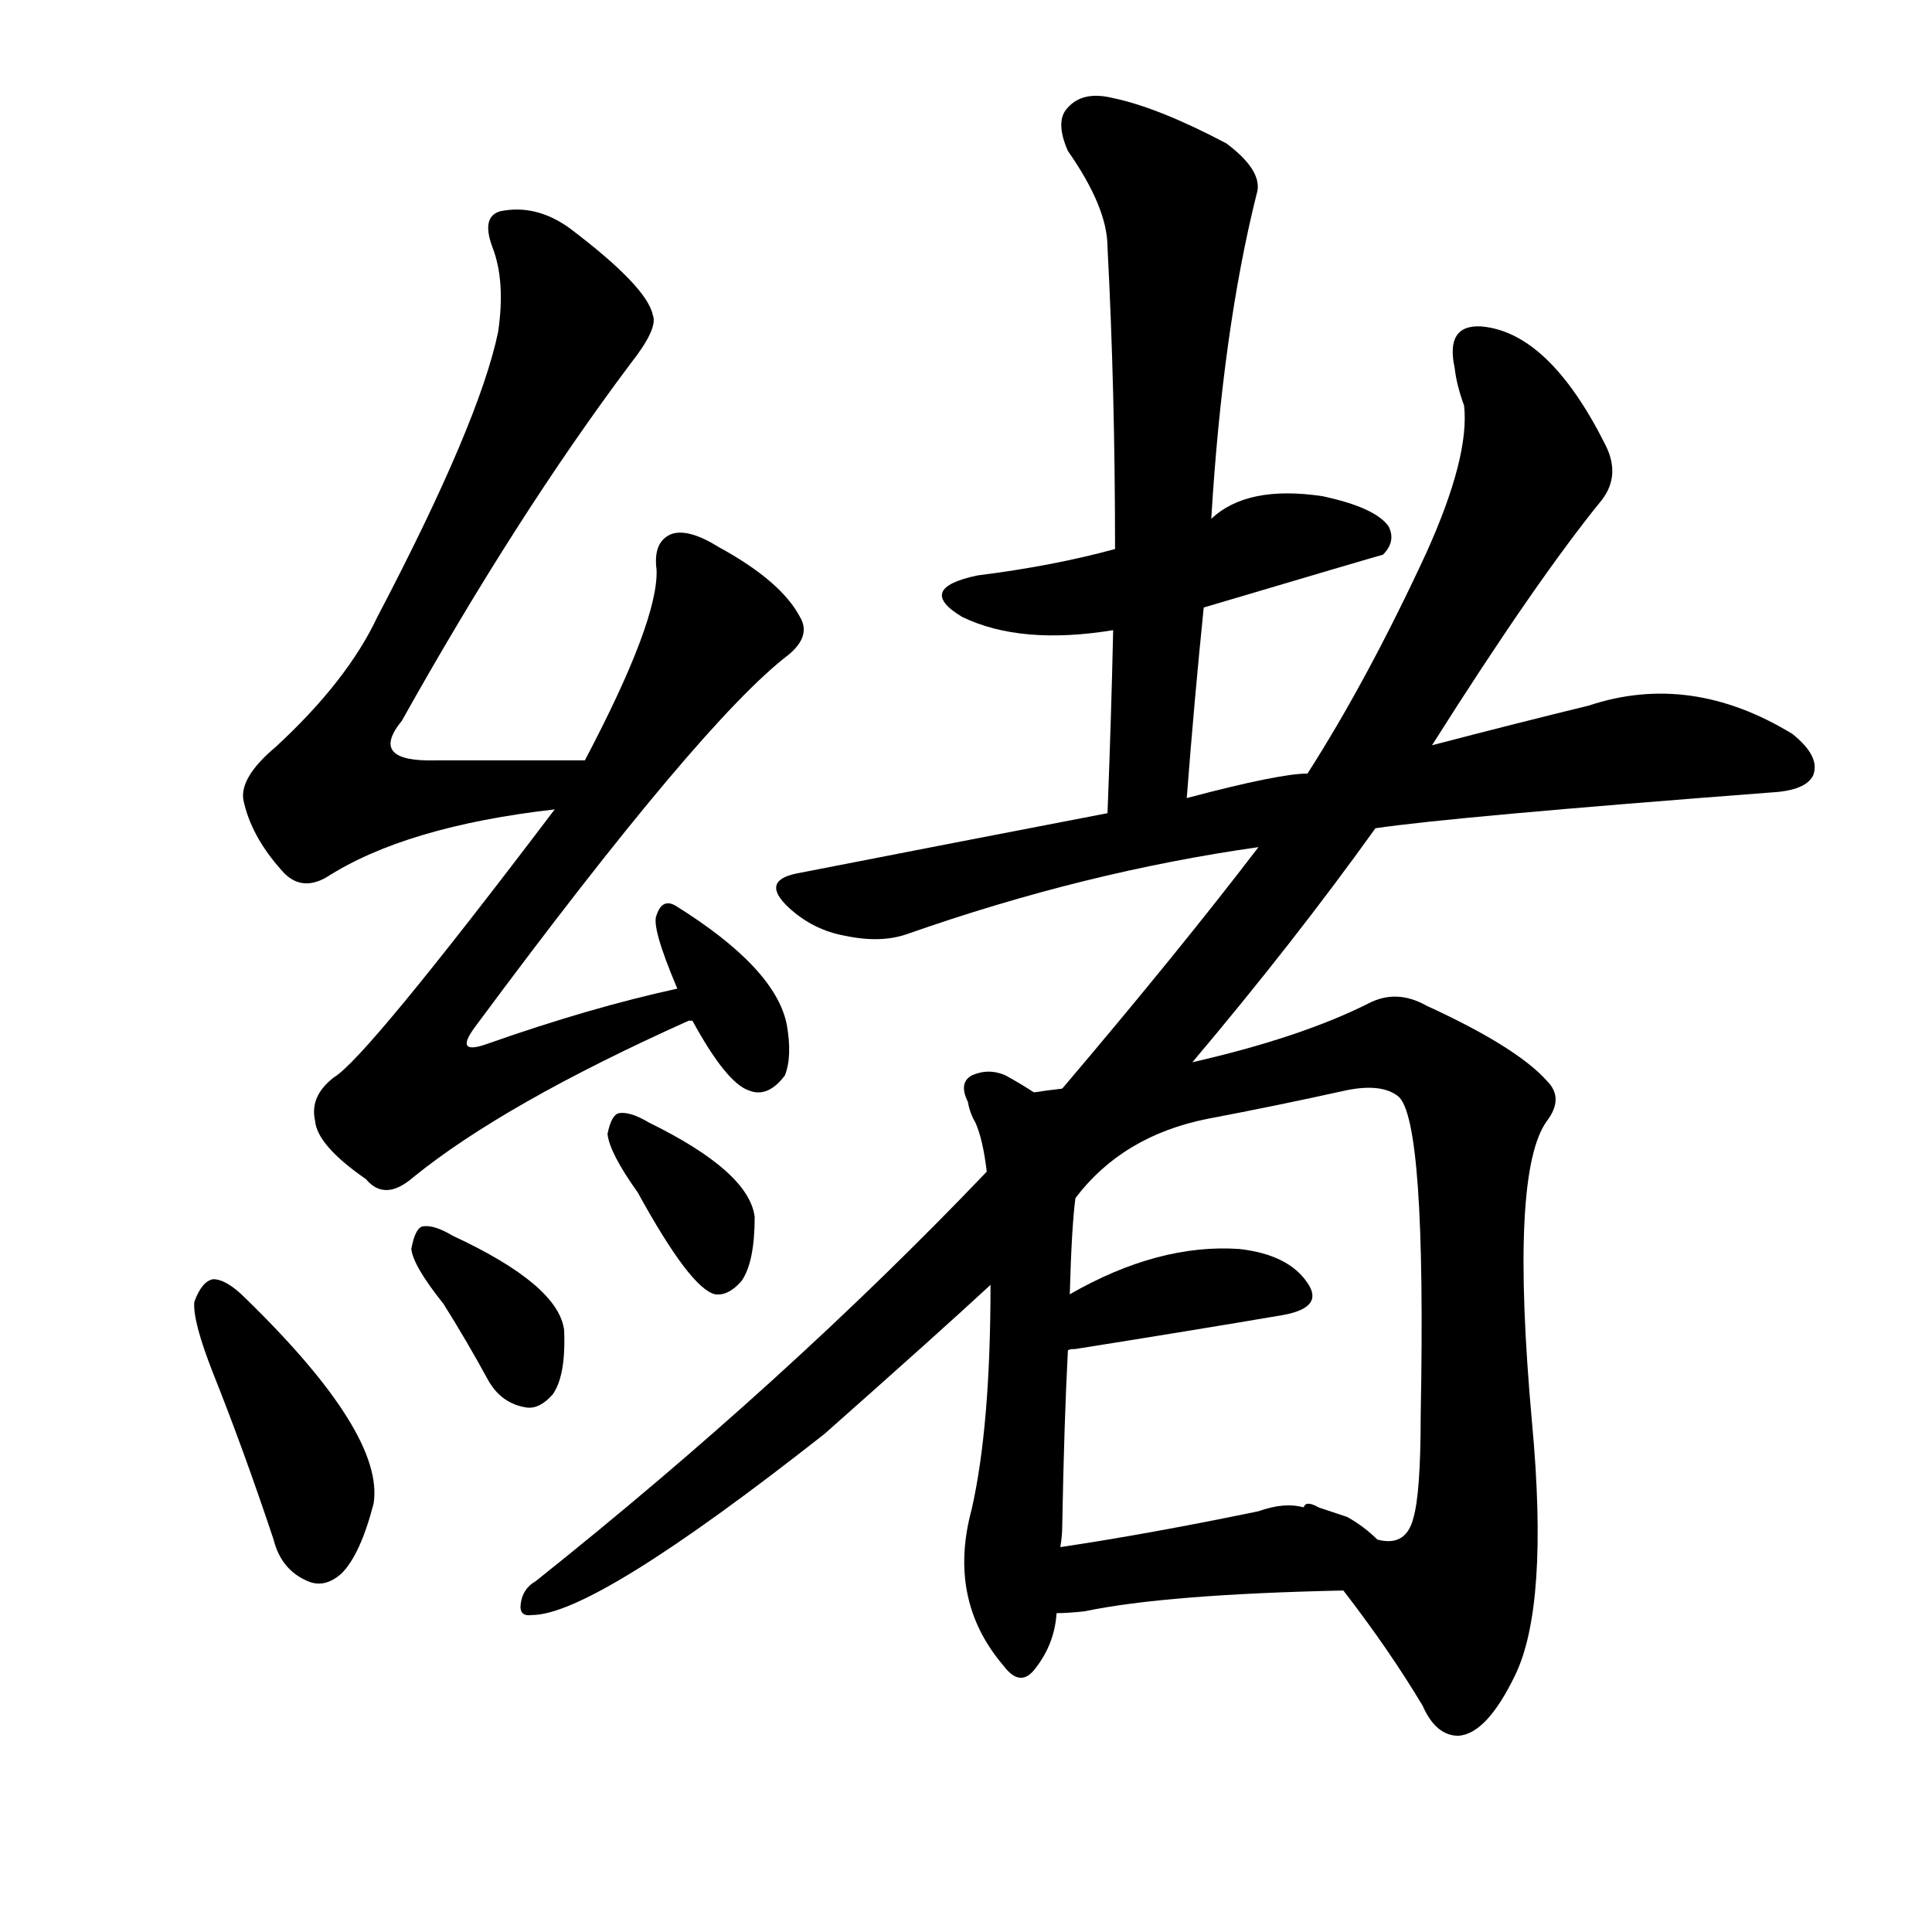 <svg version="1.1" viewBox="0 0 1024 1024" xmlns="http://www.w3.org/2000/svg">
  
  <g transform="scale(1, -1) translate(0, -900)">
    <style type="text/css">
        .origin {display:none;}
        .hide {display:none;}
        .stroke {fill: #000000;}
    </style>

    <path d="M 310 497 Q 267 497 231 497 Q 195 496 213 518 Q 274 627 334 707 Q 349 726 346 733 Q 343 748 302 779 Q 284 792 265 788 Q 255 785 261 769 Q 268 751 264 724 Q 254 676 200 573 Q 184 539 146 504 Q 127 488 129 476 Q 133 457 149 439 Q 159 427 173 435 Q 215 462 294 471 C 324 475 340 497 310 497 Z" fill="lightgray" class="stroke"/>
    <path d="M 359 376 Q 313 366 259 347 Q 240 340 252 356 Q 372 518 418 553 Q 430 563 424 573 Q 414 592 381 610 Q 365 620 356 617 Q 346 613 348 598 Q 349 571 310 497 L 294 471 Q 194 339 177 329 Q 164 319 167 306 Q 168 293 194 275 Q 204 263 219 276 Q 267 315 365 359 L 367 359 C 395 370 388 383 359 376 Z" fill="lightgray" class="stroke"/>
    <path d="M 367 359 Q 385 326 397 322 Q 407 318 416 330 Q 420 340 417 357 Q 411 387 358 420 Q 351 424 348 415 Q 345 409 359 376 L 367 359 Z" fill="lightgray" class="stroke"/>
    <path d="M 113 172 Q 129 132 145 84 Q 149 68 163 62 Q 172 58 181 66 Q 191 76 198 103 Q 204 140 130 212 Q 120 222 113 222 Q 107 221 103 210 Q 102 200 113 172 Z" fill="lightgray" class="stroke"/>
    <path d="M 235 209 Q 247 190 259 168 Q 266 156 279 154 Q 286 153 293 161 Q 300 171 299 195 Q 296 219 240 245 Q 230 251 224 250 Q 220 249 218 238 Q 219 229 235 209 Z" fill="lightgray" class="stroke"/>
    <path d="M 338 268 Q 366 217 379 214 Q 386 213 393 221 Q 400 231 400 255 Q 397 279 344 305 Q 334 311 328 310 Q 324 309 322 299 Q 323 289 338 268 Z" fill="lightgray" class="stroke"/>
    <path d="M 638 578 Q 729 605 733 606 Q 740 613 736 621 Q 729 631 701 637 Q 661 643 642 625 L 591 609 Q 558 600 518 595 Q 485 588 510 573 Q 541 558 590 566 L 638 578 Z" fill="lightgray" class="stroke"/>
    <path d="M 629 477 Q 633 529 638 578 L 642 625 Q 648 725 666 797 Q 670 809 650 824 Q 614 843 590 848 Q 574 852 566 843 Q 559 836 566 820 Q 587 790 587 769 Q 591 693 591 609 L 590 566 Q 589 520 587 469 C 586 439 627 447 629 477 Z" fill="lightgray" class="stroke"/>
    <path d="M 729 461 Q 769 467 939 480 Q 957 481 961 489 Q 965 499 950 511 Q 896 544 842 526 Q 805 517 759 505 L 693 490 Q 678 490 629 477 L 587 469 Q 509 454 422 437 Q 403 433 418 419 Q 431 407 448 404 Q 467 400 481 405 Q 575 438 667 451 L 729 461 Z" fill="lightgray" class="stroke"/>
    <path d="M 632 337 Q 686 401 729 461 L 759 505 Q 814 592 849 635 Q 859 648 851 664 Q 821 724 785 727 Q 766 728 771 705 Q 772 696 776 685 Q 779 658 756 607 Q 725 540 693 490 L 667 451 Q 625 396 563 323 L 523 279 Q 417 168 284 62 Q 277 58 276 50 Q 275 43 282 44 Q 315 44 437 140 Q 498 194 525 219 L 632 337 Z" fill="lightgray" class="stroke"/>
    <path d="M 548 321 Q 542 325 533 330 Q 524 334 515 330 Q 508 326 513 316 Q 514 310 517 305 Q 521 296 523 279 L 525 219 Q 525 144 515 100 Q 502 52 532 17 Q 541 5 549 16 Q 559 29 560 45 L 562 80 Q 563 86 563 91 Q 564 146 566 184 L 567 214 Q 568 250 570 265 C 573 295 573 305 548 321 Z" fill="lightgray" class="stroke"/>
    <path d="M 712 57 Q 736 26 754 -4 Q 761 -20 773 -20 Q 788 -19 803 12 Q 821 49 812 146 Q 800 279 820 306 Q 829 318 820 327 Q 804 345 756 367 Q 740 376 725 368 Q 689 350 632 337 L 563 323 Q 554 322 548 321 C 518 317 550 243 570 265 Q 595 298 640 307 Q 677 314 713 322 Q 732 326 741 319 Q 756 307 753 150 Q 753 108 749 95 Q 745 80 730 84 Q 723 91 714 96 Q 711 97 699 101 Q 692 105 691 101 C 677 104 694 81 712 57 Z" fill="lightgray" class="stroke"/>
    <path d="M 566 184 Q 566 185 570 185 Q 633 195 680 203 Q 702 207 693 220 Q 683 235 657 238 Q 614 241 567 214 C 541 199 537 177 566 184 Z" fill="lightgray" class="stroke"/>
    <path d="M 560 45 Q 566 45 575 46 Q 618 55 712 57 C 742 58 720 96 691 101 Q 681 104 667 99 Q 609 87 562 80 C 532 76 530 44 560 45 Z" fill="lightgray" class="stroke"/></g>
</svg>